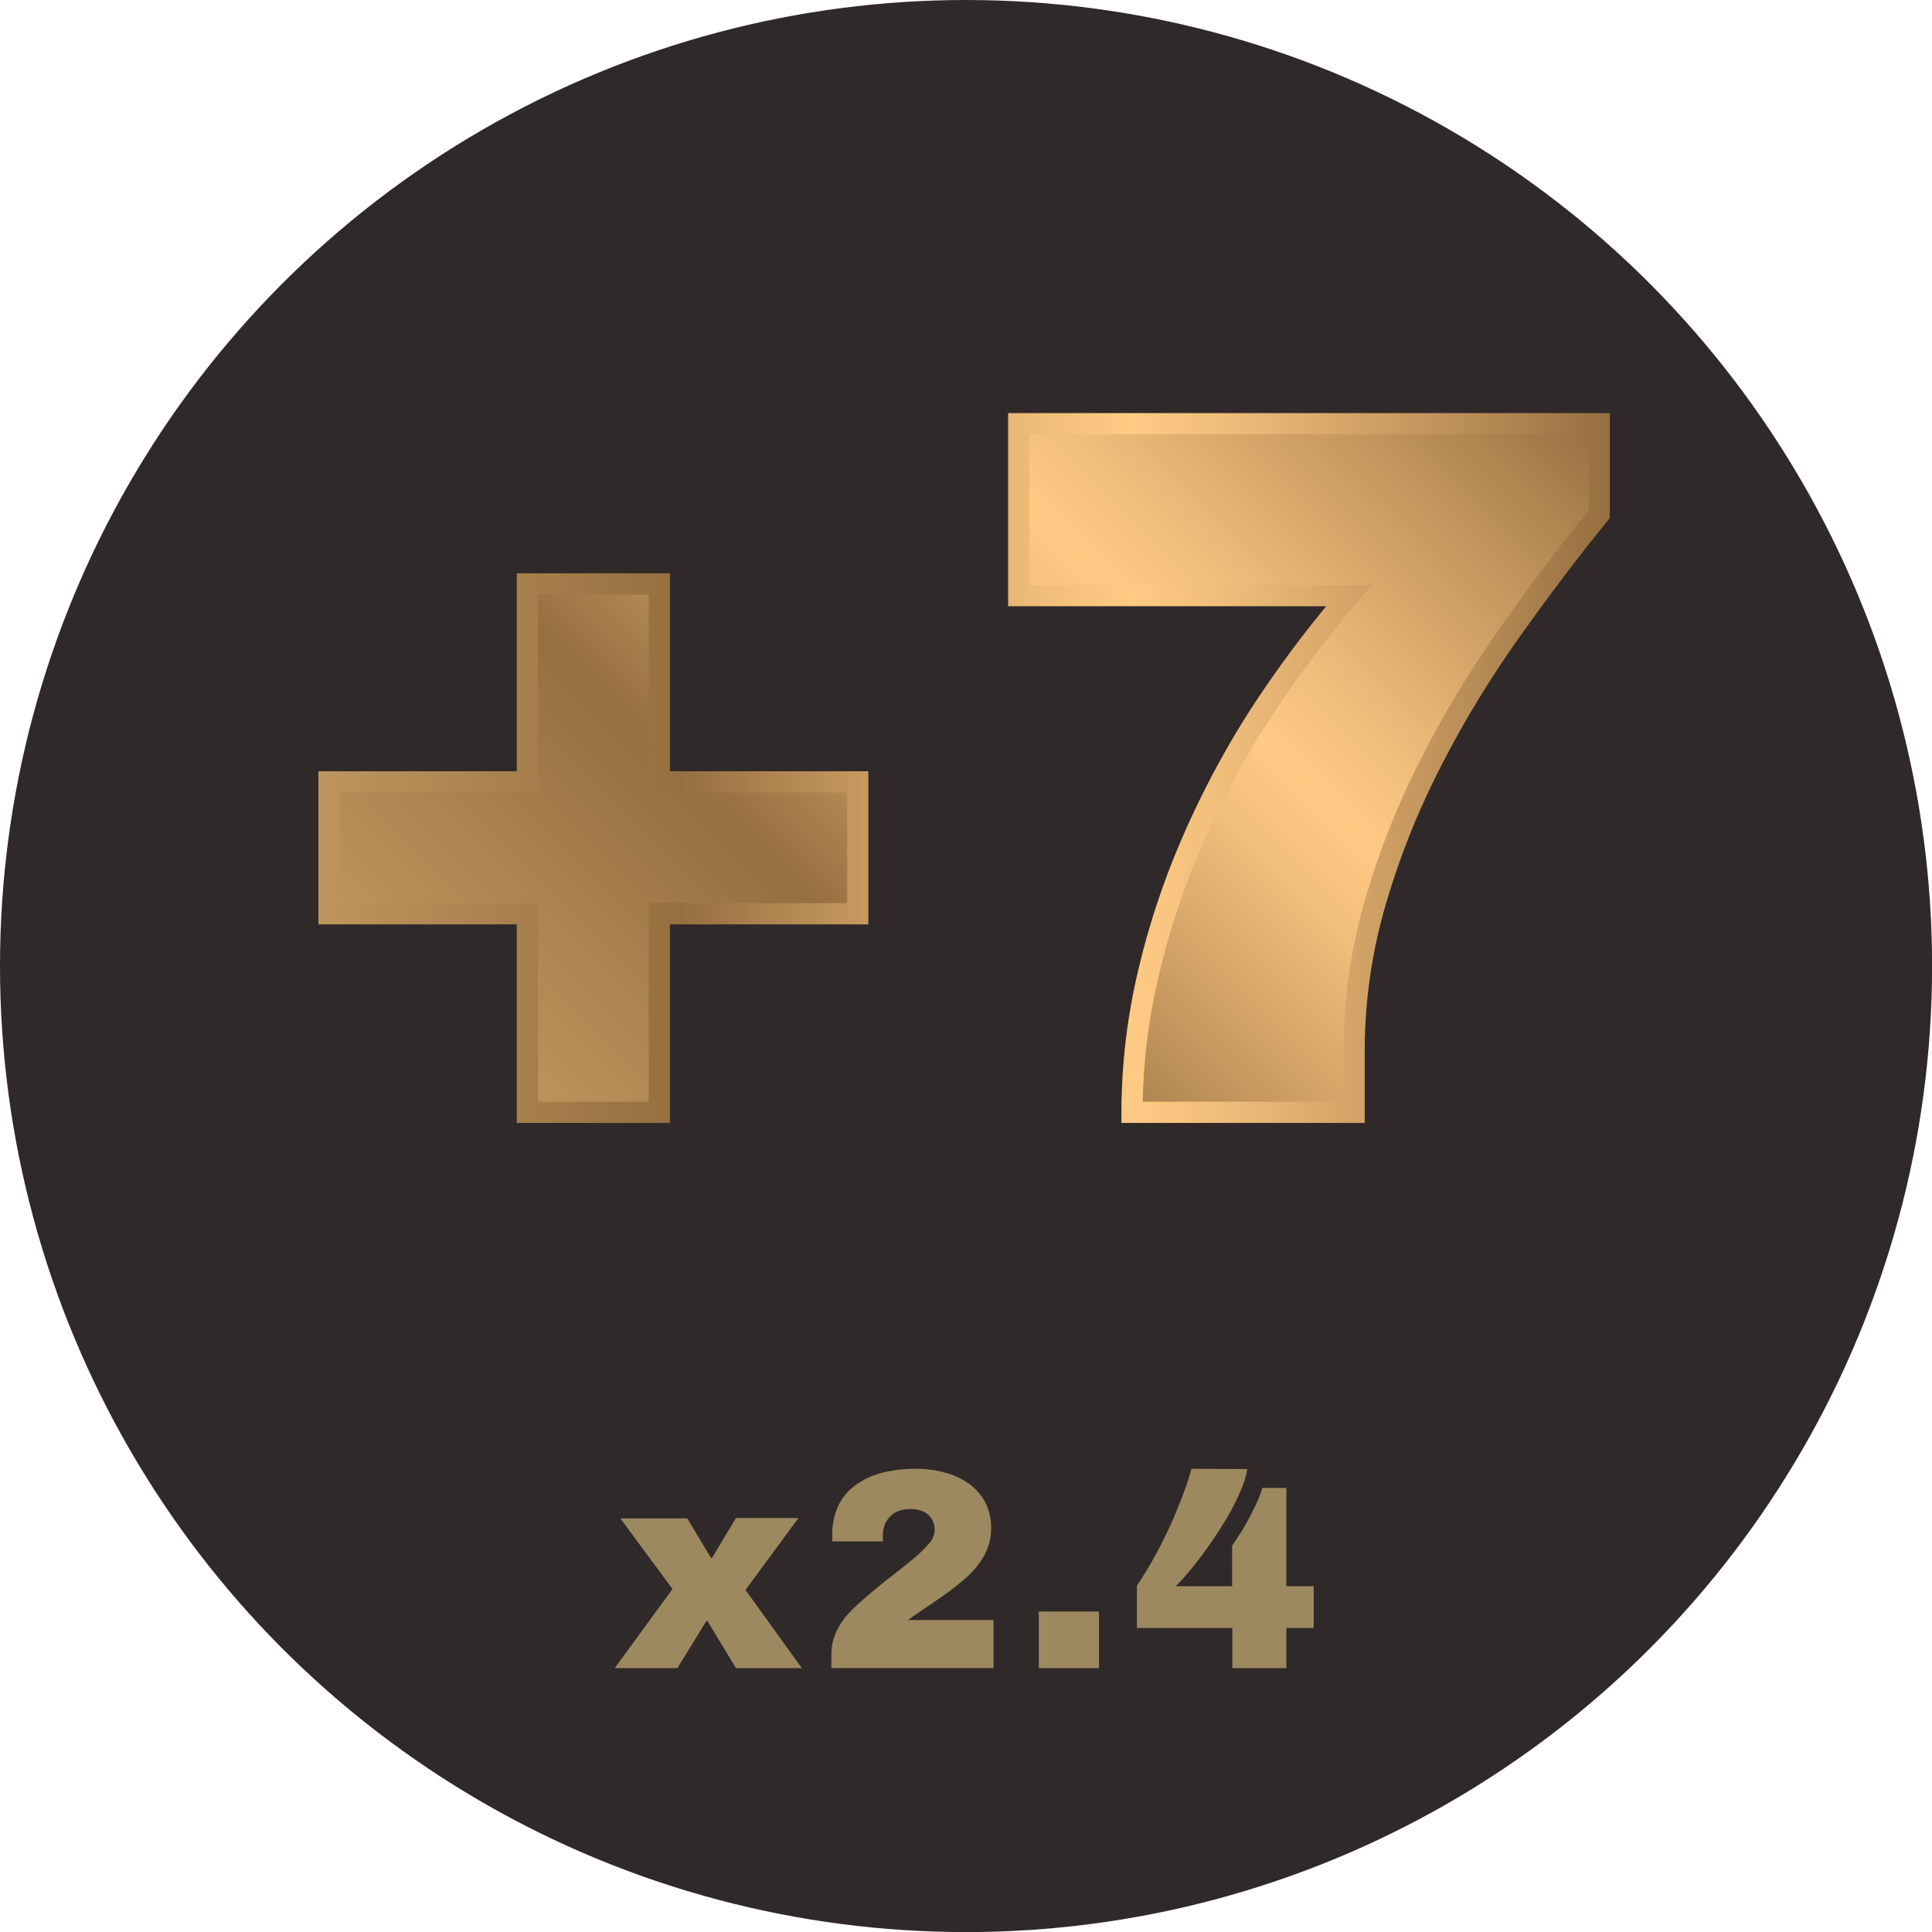 <svg id="Capa_1" data-name="Capa 1" xmlns="http://www.w3.org/2000/svg" xmlns:xlink="http://www.w3.org/1999/xlink" viewBox="0 0 231.01 231.01"><defs><style>.cls-1{fill:#302929;}.cls-2{stroke-miterlimit:10;stroke-width:2.54px;fill:url(#Nueva_muestra_de_degradado_1);stroke:url(#Nueva_muestra_de_degradado_1-2);}.cls-3{fill:#9d895f;}</style><linearGradient id="Nueva_muestra_de_degradado_1" x1="71.96" y1="141.88" x2="177.2" y2="36.64" gradientUnits="userSpaceOnUse"><stop offset="0" stop-color="#bd955d"/><stop offset="0.28" stop-color="#966f40"/><stop offset="0.43" stop-color="#c99b61"/><stop offset="0.56" stop-color="#f0bd7a"/><stop offset="0.63" stop-color="#ffca84"/><stop offset="0.71" stop-color="#edbb79"/><stop offset="0.87" stop-color="#c0935b"/><stop offset="1" stop-color="#966f40"/></linearGradient><linearGradient id="Nueva_muestra_de_degradado_1-2" x1="38.07" y1="91.82" x2="192.49" y2="91.82" xlink:href="#Nueva_muestra_de_degradado_1"/></defs><circle class="cls-1" cx="115.51" cy="115.51" r="115.51"/><path class="cls-2" d="M78.84,93.49h23.72v15.77H78.84V133H63.06V109.26H39.34V93.49H63.06V69.82H78.84Zm112.38-32q-5.73,7.06-11,14.57a124.35,124.35,0,0,0-9.34,15.55,94.14,94.14,0,0,0-6.52,16.59,63.68,63.68,0,0,0-2.45,17.67V133H135.36a72.51,72.51,0,0,1,2-16.8,91.63,91.63,0,0,1,5.4-16.06A105.67,105.67,0,0,1,150.93,85,135.34,135.34,0,0,1,161.3,71.22H121.81V50.66h69.41Z"/><path class="cls-3" d="M89.14,190.11l6.74,9.35H88l-3.41-5.64h-.13L81,199.46H73.5L80.41,190l-6.23-8.44h8L85,186.26h.15L88,181.51h7.47Z"/><path class="cls-3" d="M113.26,176.16a8.55,8.55,0,0,1,2.83,1.42,6.4,6.4,0,0,1,1.8,2.22,7,7,0,0,1,.23,5.22,7.58,7.58,0,0,1-1.1,2,11.48,11.48,0,0,1-1.66,1.77c-.64.55-1.33,1.1-2.07,1.64s-1.51,1.07-2.31,1.61-1.61,1.09-2.42,1.67H118.8v5.74H99.41v-1.63a6.33,6.33,0,0,1,.24-1.78,6.77,6.77,0,0,1,.68-1.56,9.31,9.31,0,0,1,1-1.41c.4-.44.84-.88,1.31-1.31q2-1.77,3.66-3.06c1.11-.86,2.08-1.63,2.88-2.3a15.43,15.43,0,0,0,1.9-1.83,2.57,2.57,0,0,0,.68-1.64,2.69,2.69,0,0,0-.17-.93,2.19,2.19,0,0,0-.51-.8,2.49,2.49,0,0,0-.91-.55,3.79,3.79,0,0,0-1.33-.21,3.88,3.88,0,0,0-1.42.24,2.83,2.83,0,0,0-1,.67,2.76,2.76,0,0,0-.64,1,3.55,3.55,0,0,0-.22,1.28v.68H99.51a2.77,2.77,0,0,1,0-.39v-.35a8.22,8.22,0,0,1,.62-3.27,6.39,6.39,0,0,1,1.88-2.5,9.12,9.12,0,0,1,3.14-1.61,15.58,15.58,0,0,1,4.4-.56A12.72,12.72,0,0,1,113.26,176.16Z"/><path class="cls-3" d="M131.41,199.46h-7.2v-6.77h7.2Z"/><path class="cls-3" d="M149.14,175.65a10,10,0,0,1-.59,2.1,26.22,26.22,0,0,1-1.14,2.46q-.67,1.29-1.53,2.61c-.56.89-1.15,1.75-1.75,2.58s-1.21,1.61-1.82,2.35-1.18,1.37-1.71,1.91h6.73V184.8c.29-.41.61-.91,1-1.5s.72-1.21,1.06-1.85.65-1.26.93-1.88a9.74,9.74,0,0,0,.6-1.66h2.89v11.75h3.27v5h-3.27v4.8h-6.46v-4.8H135.94V189.6c.55-.81,1.13-1.74,1.73-2.79s1.2-2.18,1.78-3.39,1.13-2.47,1.65-3.79,1-2.64,1.36-4Z"/></svg>